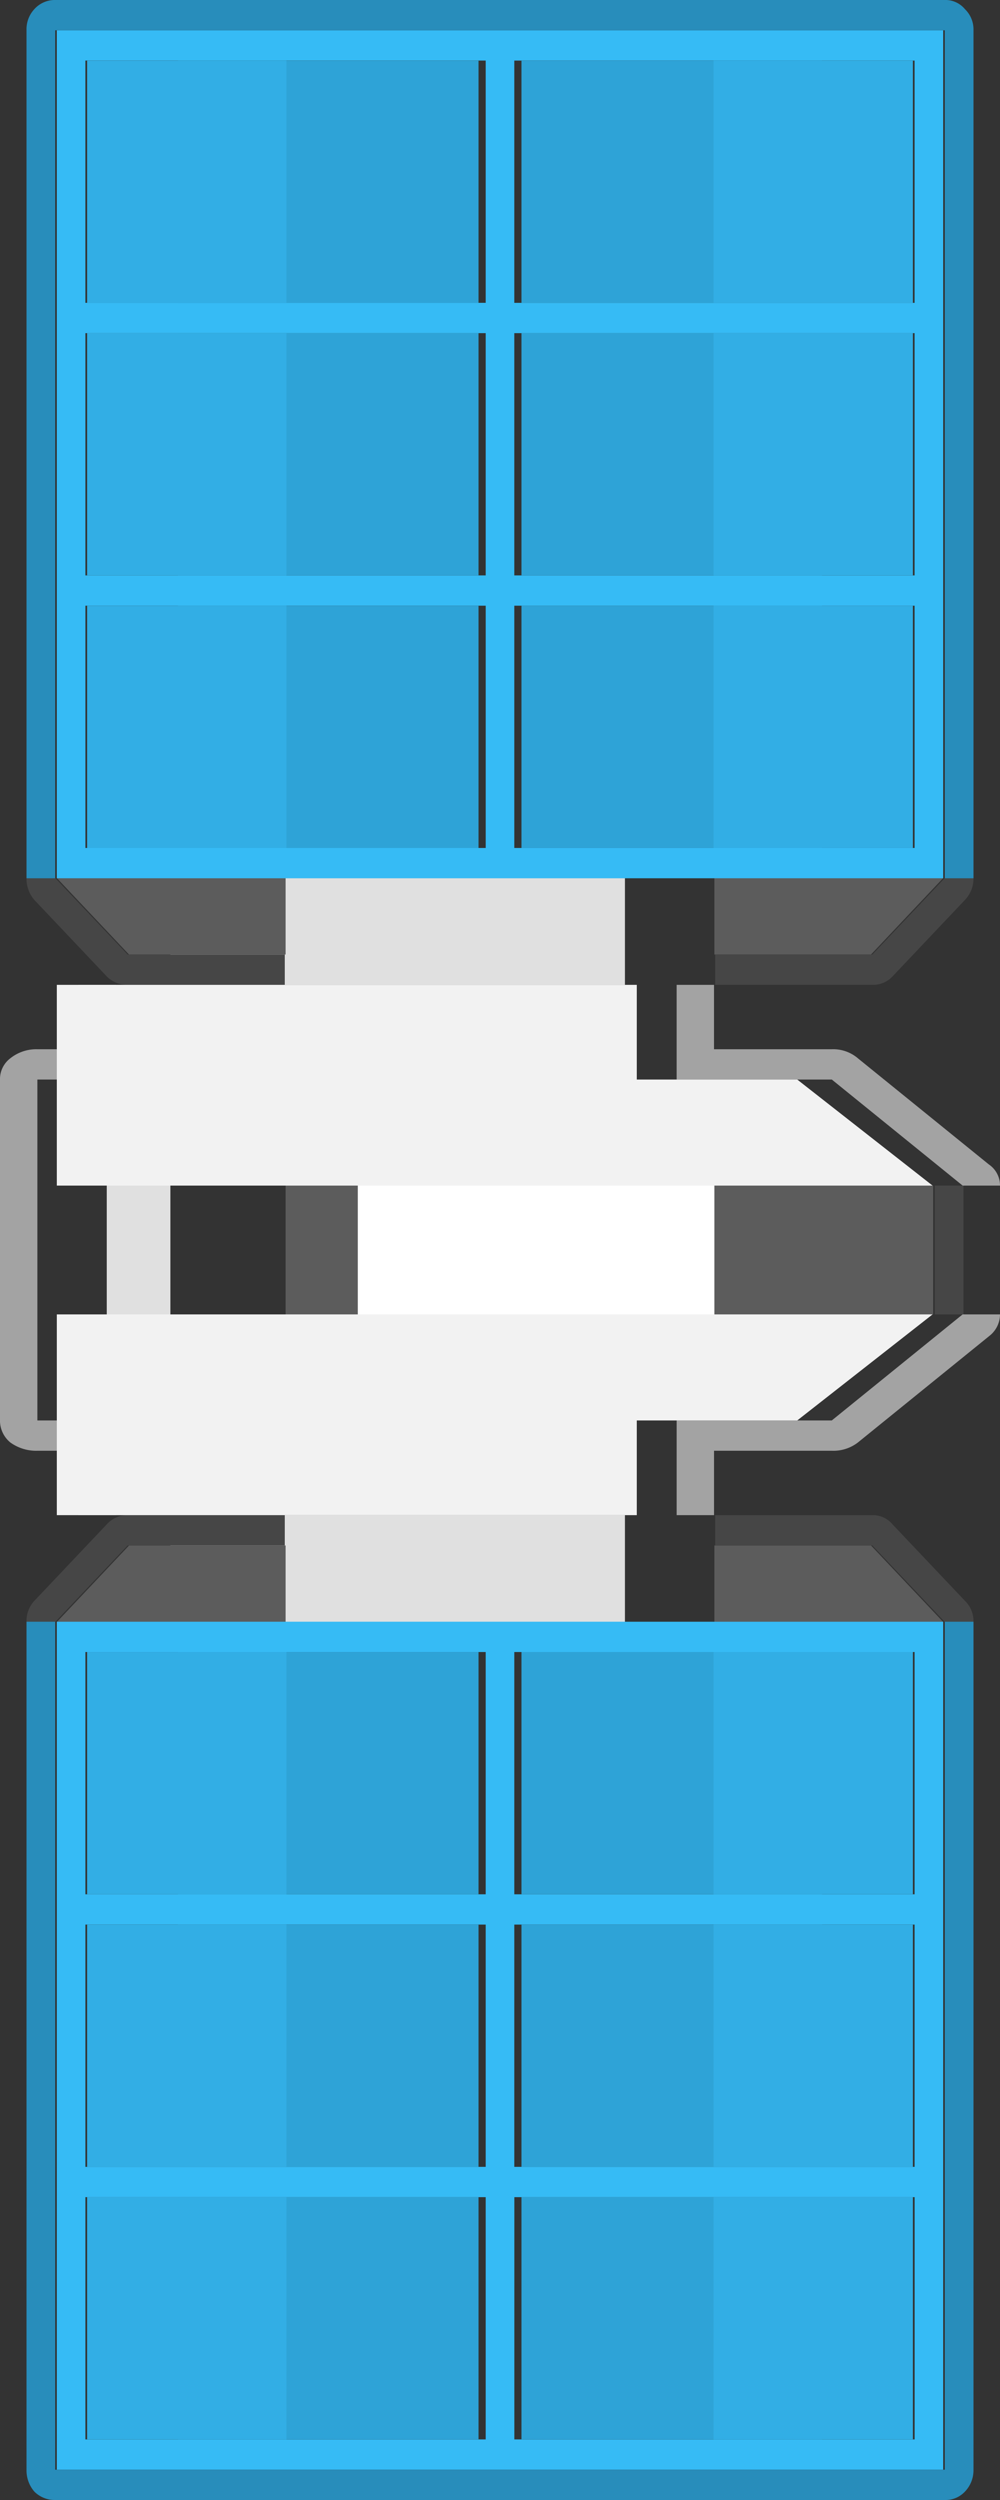 <svg xmlns="http://www.w3.org/2000/svg" width="100%" height="100%"  viewBox="0 0 66 165">
  <rect x="0" y="0" width="66" height="165" fill="#333333" stroke="none"/>
  <defs>
    <style>
      .cls-1 {
        fill: #fff;
      }

      .cls-2 {
        fill: #e0e0e0;
      }

      .cls-3 {
        fill: #5c5c5c;
      }

      .cls-4 {
        fill: #36bbf5;
      }

      .cls-5 {
        fill: #2ea3d7;
      }

      .cls-6 {
        fill: #32aee5;
      }

      .cls-7 {
        fill: #a3a3a3;
      }

      .cls-8 {
        fill: #464646;
      }

      .cls-9 {
        fill: #f2f2f2;
      }

      .cls-10 {
        fill: #288dbb;
      }
    </style>
  </defs>
  <g id="big_blue_sat" data-name="big blue sat" transform="translate(740.25 -750.95) rotate(90)">
    <g id="Group_198" data-name="Group 198" transform="translate(750.95 674.25)">
      <path id="Path_1582" data-name="Path 1582" class="cls-1" d="M837.75,718.95V694h-8.5v24.95Z" transform="translate(-751 -675.69)"/>
      <path id="Path_1583" data-name="Path 1583" class="cls-2" d="M829.25,724h-7v4.2h22.5V724h-15.5M853,694h-2v30h7.05V694H853m-44.05,0v30H816V694h-7.05Z" transform="translate(-751 -669.246)"/>
      <path id="Path_1584" data-name="Path 1584" class="cls-3" d="M829.25,716.638V721.4h8.5v-4.765h-8.5m28.8,4.765H853v10.332l5.05,4.765V721.4m0-43.4L853,682.765V693.1h5.05V678m-20.3.661h-8.5V693.1h8.5V678.661M808.95,678v15.1H814V682.765L808.95,678m0,43.4v15.1l5.05-4.765V721.4Z" transform="translate(-751 -674.25)"/>
      <path id="Path_1585" data-name="Path 1585" class="cls-4" d="M857.985,721.4v15.1H913.95V678H857.985v43.4m37.976-41.516h15.99v26.419h-15.99V679.887m-35.978,0h15.99v26.419h-15.99V679.887m17.989,26.419V679.887h15.99v26.419h-15.99m-17.989,28.306V708.194h15.99v26.419h-15.99m17.989,0V708.194h15.99v26.419h-15.99m17.989,0V708.194h15.99v26.419h-15.99M808.915,678H752.95v58.5h55.965V678m-35.978,1.887h15.99v26.419h-15.99V679.887m17.989,0h15.99v26.419h-15.99V679.887m-35.978,0h15.99v26.419h-15.99V679.887m35.978,28.306h15.99v26.419h-15.99V708.194m-17.989,0h15.99v26.419h-15.99V708.194m-2,13.21v13.21h-15.99V708.194h15.99Z" transform="translate(-750.95 -674.25)"/>
      <path id="Path_1586" data-name="Path 1586" class="cls-5" d="M895.96,736.5h15.99V716.667H895.96V736.5m-17.988-19.833V736.5h15.99V716.667h-15.99M859.983,736.5h15.99V716.667h-15.99V736.5M877.972,694v19.833h15.99V694h-15.99m-2,19.833V694h-15.99v19.833h15.99m35.977,0V694H895.96v19.833h15.99M770.94,736.5V716.667H754.95V736.5h15.99m17.989-19.833h-15.99V736.5h15.99V716.667m17.989,0h-15.99V736.5h15.99V716.667m-35.977-2.833V694H754.95v19.833h15.99M806.917,694h-15.99v19.833h15.99V694m-33.978,0v19.833h15.99V694Z" transform="translate(-750.95 -682.25)"/>
      <path id="Path_1587" data-name="Path 1587" class="cls-6" d="M895.96,721.345V734.5h15.99V721.345H895.96m-17.988,0V734.5h15.99V721.345h-15.99m-17.989,0V734.5h15.99V721.345h-15.99m17.989-28.19h15.99V680h-15.99v13.155m-2-13.155h-15.99v13.155h15.99V680m35.977,0H895.96v13.155h15.99V680M770.94,734.5V721.345H754.95V734.5h15.99m17.989,0V721.345h-15.99V734.5h15.99m17.989,0V721.345h-15.99V734.5h15.99M770.94,680H754.95v13.155h15.99V680m35.977,0h-15.99v13.155h15.99V680m-17.989,0h-15.99v13.155h15.99Z" transform="translate(-750.95 -674.25)"/>
      <path id="Path_1588" data-name="Path 1588" class="cls-7" d="M851,737.519v-2.467h-6.25v5.181h-22.5v-5.181H816v2.467h4.25v2.714a2.751,2.751,0,0,0,.6,1.789,1.725,1.725,0,0,0,1.4.679h22.5a1.868,1.868,0,0,0,1.45-.679,2.915,2.915,0,0,0,.55-1.789v-2.714H851M839.2,677.44a1.809,1.809,0,0,0-1.45-.74v2.467l7,8.635v10.239H851v-2.467h-4.25V687.8a2.654,2.654,0,0,0-.55-1.727l-7-8.636m-9.95,1.727V676.7a1.677,1.677,0,0,0-1.4.74l-7,8.636a2.51,2.51,0,0,0-.6,1.727v7.772H816v2.467h6.25V687.8Z" transform="translate(-751 -676.7)"/>
      <path id="Path_1589" data-name="Path 1589" class="cls-8" d="M853,721.455h-2v10.369a1.822,1.822,0,0,0,.6,1.373l5.05,4.782a1.954,1.954,0,0,0,1.4.521v-1.894L853,731.824V721.455m-2-38.778v10.369h2V682.676l5.05-4.782V676a1.864,1.864,0,0,0-1.4.568l-5.05,4.782a1.678,1.678,0,0,0-.6,1.326m-21.75-6.013v1.894h8.5v-1.894h-8.5m-20.3,59.943V738.5a2.136,2.136,0,0,0,1.45-.521l5.05-4.782a1.9,1.9,0,0,0,.55-1.373V721.455h-2v10.369l-5.05,4.782m0-60.606v1.894l5.05,4.782v10.369h2V682.676a1.746,1.746,0,0,0-.55-1.326l-5.05-4.782A2.032,2.032,0,0,0,808.95,676Z" transform="translate(-751 -674.25)"/>
      <path id="Path_1590" data-name="Path 1590" class="cls-9" d="M844.75,687.632l-7-8.932v57.8H851V698.222h-6.25v-10.59m-15.5-8.932-7,8.932v10.59H816V736.5h13.25V678.7Z" transform="translate(-751 -674.25)"/>
      <path id="Path_1591" data-name="Path 1591" class="cls-10" d="M915.4,676.568a2.031,2.031,0,0,0-1.449-.568H857.985v1.894h55.966v58.712H857.985V738.5h55.966a2.134,2.134,0,0,0,1.449-.521,1.9,1.9,0,0,0,.55-1.373V677.894a1.747,1.747,0,0,0-.55-1.326m-163.851,0a1.678,1.678,0,0,0-.6,1.326v58.712a1.822,1.822,0,0,0,.6,1.373,1.952,1.952,0,0,0,1.4.521h55.966v-1.894H752.949V677.894h55.966V676H752.949A1.862,1.862,0,0,0,751.55,676.568Z" transform="translate(-750.95 -674.25)"/>
    </g>
  </g>
</svg>
